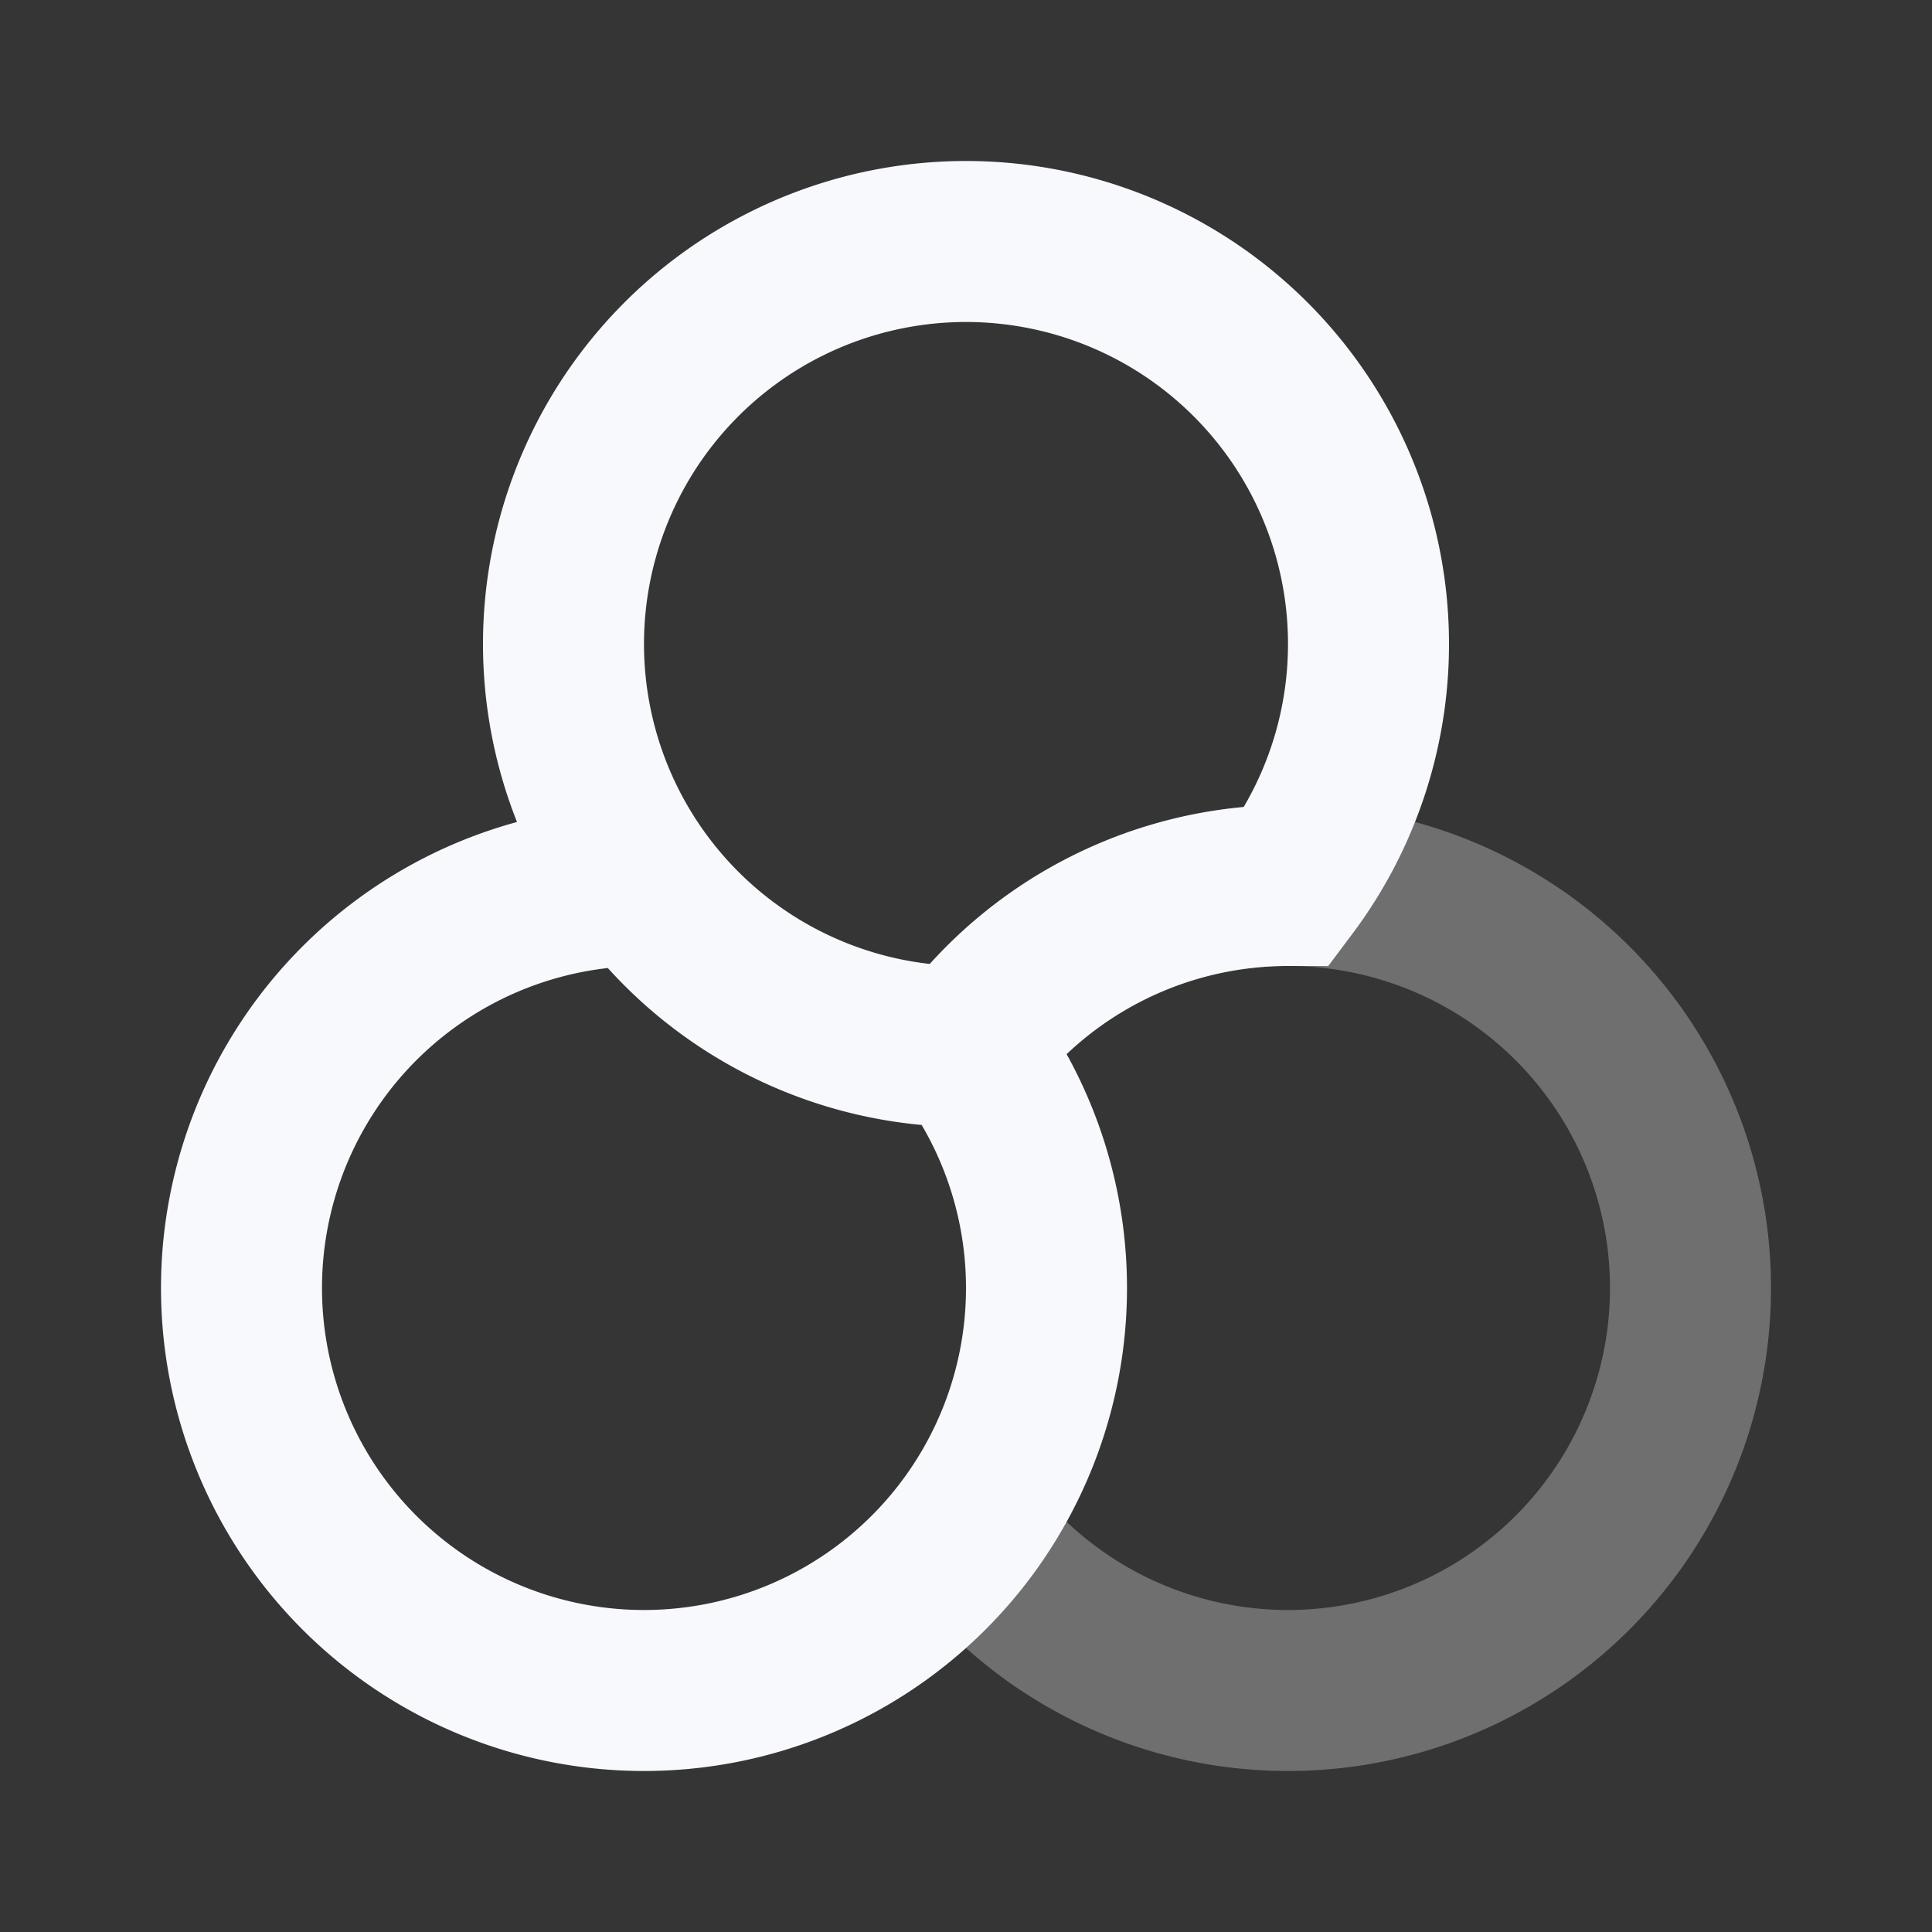 <svg xmlns="http://www.w3.org/2000/svg" width="24" height="24" fill="none"><rect width="100%" height="100%" fill="#333333" stroke="none"/><path fill="#fff" fill-opacity=".01" d="M24 0v24H0V0z"/><path stroke="#F7F9FC" stroke-width="2" d="M12 13a5 5 0 1 1 0 6" opacity=".3"/><path stroke="#F7F9FC" stroke-width="2" d="M12 13a5 5 0 1 1 4-2 4.991 4.991 0 0 0-4 2Zm0 0a5 5 0 1 1-4-2"/></svg>